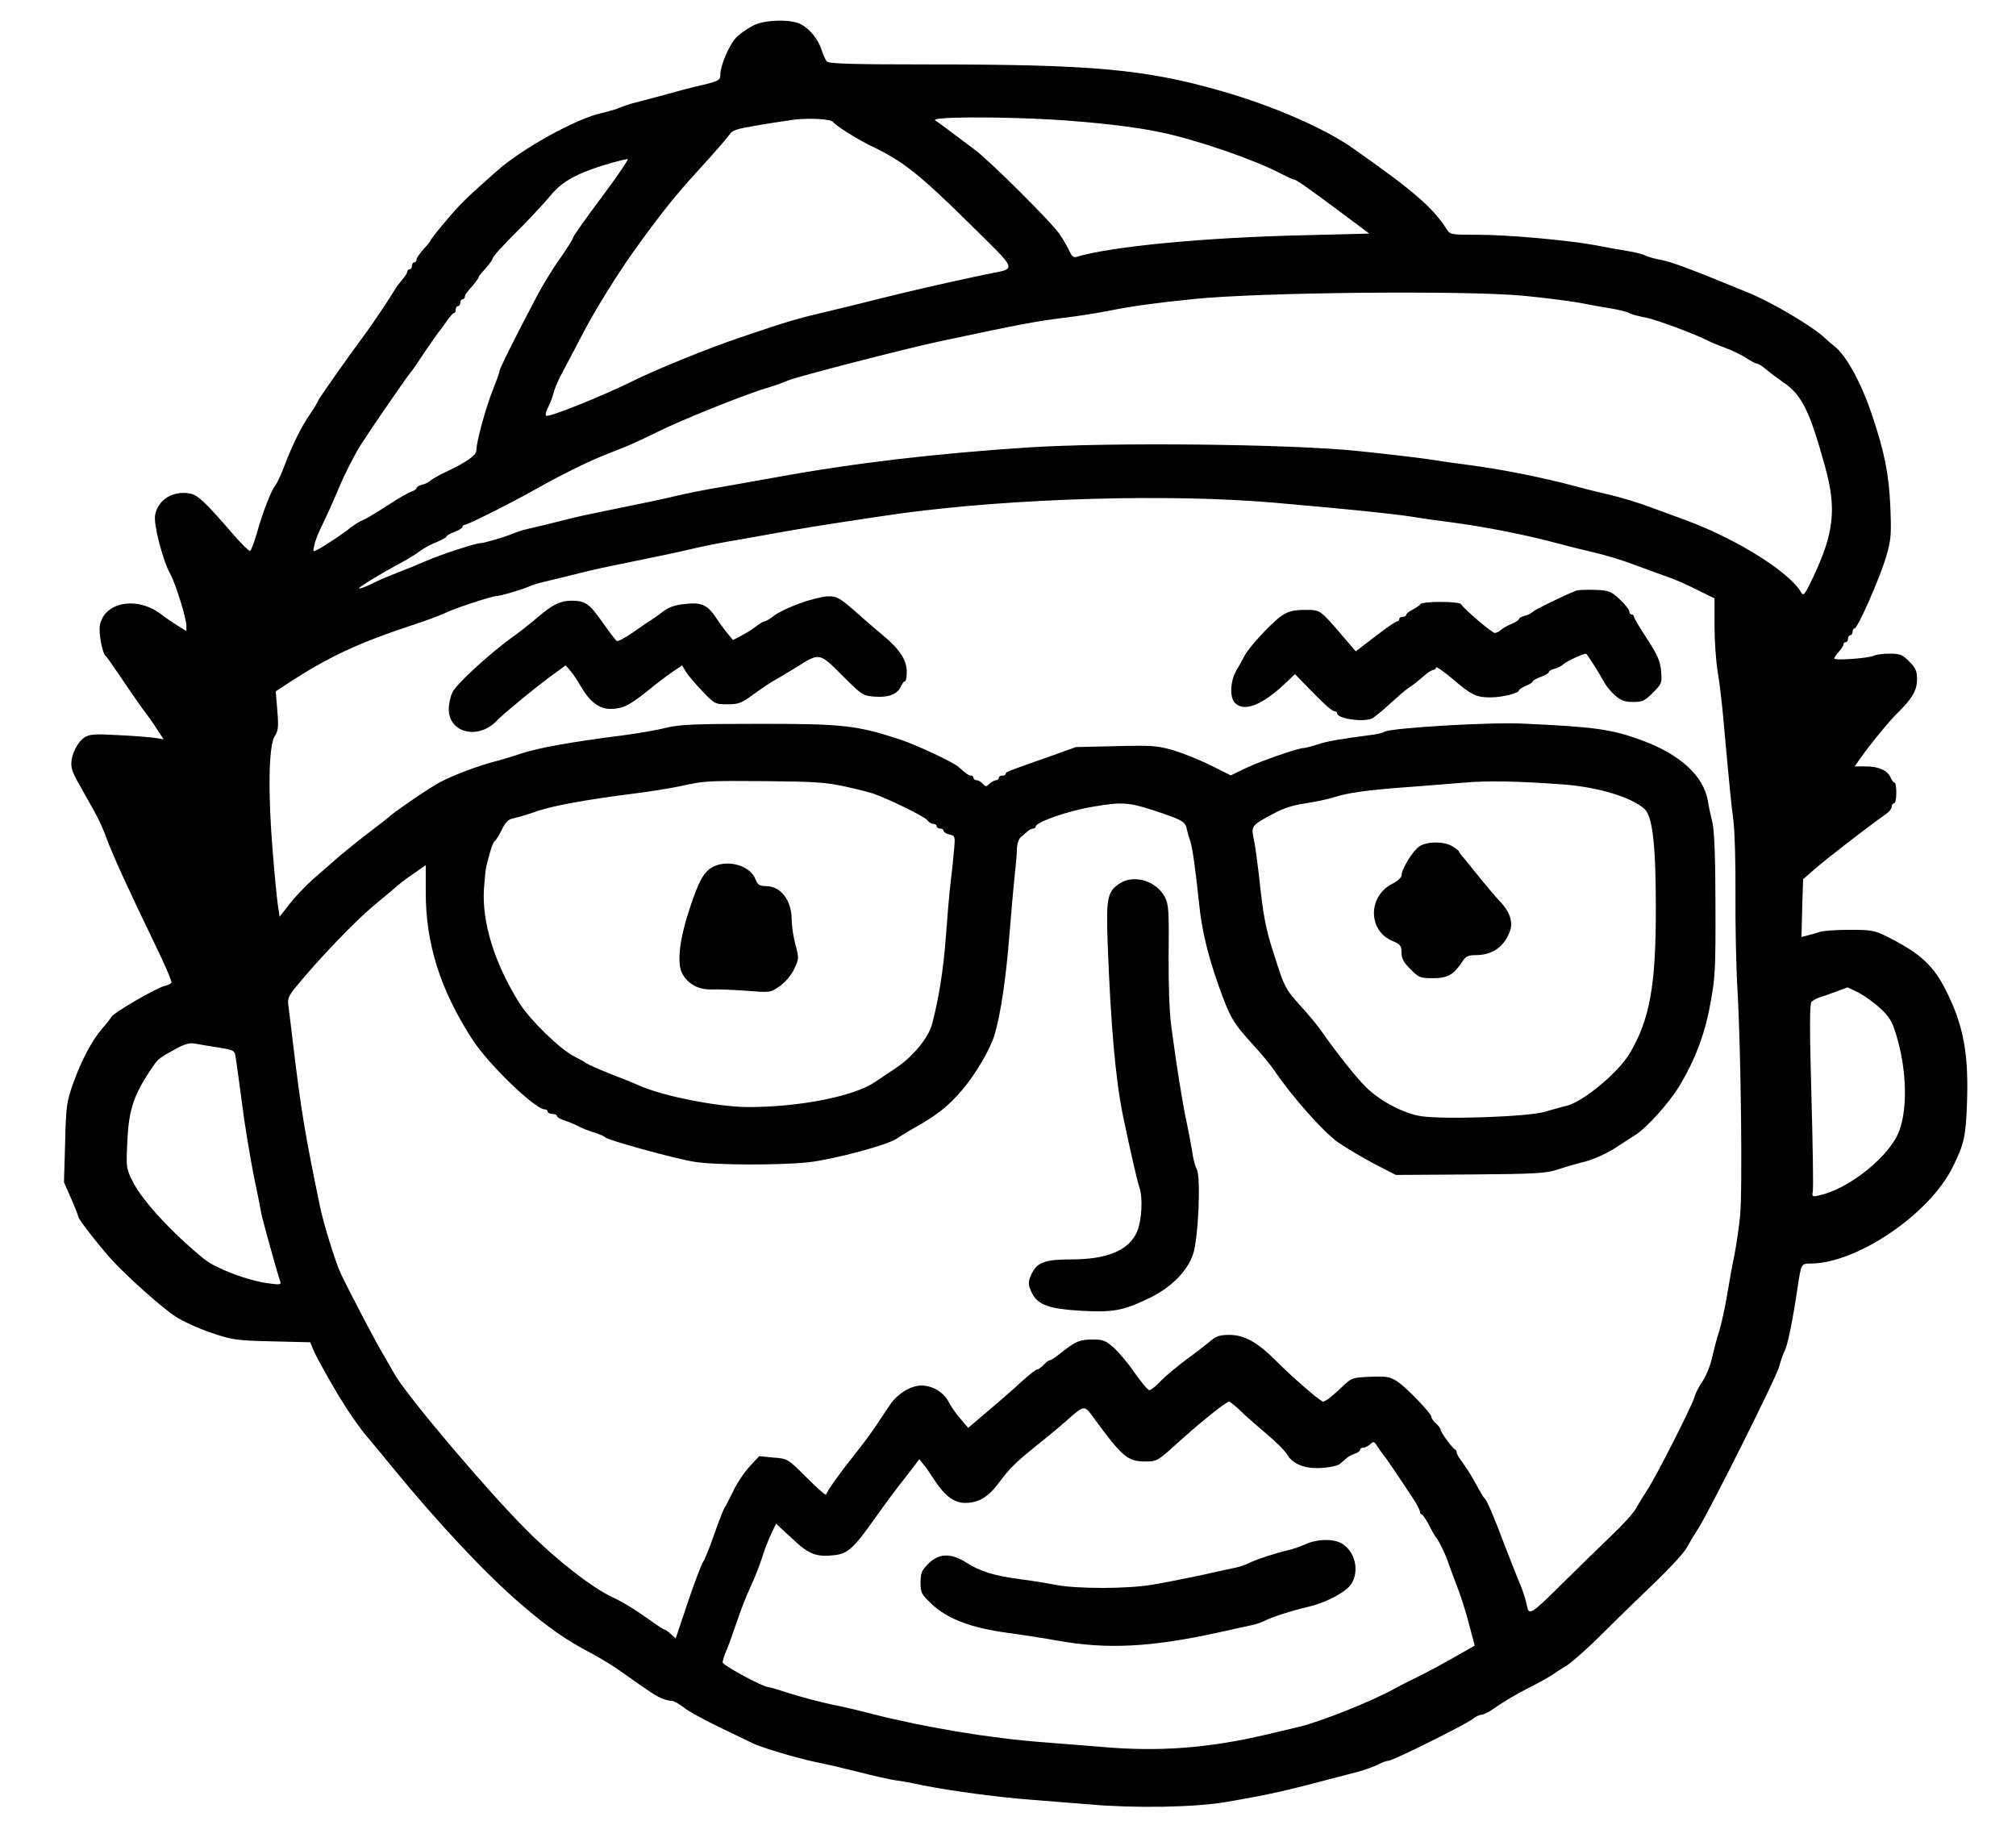 <?xml version="1.0" standalone="no"?>
<!DOCTYPE svg PUBLIC "-//W3C//DTD SVG 20010904//EN"
 "http://www.w3.org/TR/2001/REC-SVG-20010904/DTD/svg10.dtd">
<svg version="1.0" xmlns="http://www.w3.org/2000/svg"
 width="876pt" height="802pt" viewBox="0 0 876 802"
 preserveAspectRatio="xMidYMid meet">

<g transform="translate(0,802) scale(0.1,-0.1)"
fill="#000000" stroke="none">
<path d="M3275 7910 c-22 -11 -54 -32 -71 -48 -32 -29 -74 -124 -74 -167 0
-25 -6 -28 -115 -53 -22 -5 -76 -20 -120 -32 -44 -12 -103 -28 -132 -35 -28
-7 -60 -18 -70 -23 -10 -5 -45 -15 -78 -23 -108 -23 -343 -152 -455 -251 -135
-119 -164 -148 -225 -221 -36 -42 -65 -80 -65 -83 0 -3 -13 -19 -30 -37 -16
-18 -30 -38 -30 -44 0 -7 -4 -13 -10 -13 -5 0 -10 -7 -10 -15 0 -8 -4 -15 -10
-15 -5 0 -10 -4 -10 -10 0 -5 -10 -21 -21 -34 -12 -14 -27 -33 -33 -44 -23
-39 -90 -139 -125 -187 -88 -119 -211 -294 -211 -300 0 -4 -14 -27 -32 -53
-38 -54 -80 -140 -114 -231 -14 -36 -31 -72 -38 -81 -18 -21 -55 -118 -80
-207 -12 -42 -25 -76 -30 -77 -5 0 -39 33 -74 74 -121 140 -152 169 -187 176
-74 13 -139 -27 -151 -94 -8 -39 34 -200 67 -258 22 -40 69 -191 69 -223 l0
-23 -37 23 c-21 13 -54 35 -73 50 -104 80 -247 54 -266 -48 -6 -33 11 -123 25
-133 4 -3 25 -32 47 -65 45 -67 107 -157 136 -195 11 -14 30 -42 44 -64 l25
-38 -38 6 c-21 3 -92 9 -159 12 -104 6 -124 4 -147 -10 -30 -20 -57 -73 -57
-113 0 -28 6 -42 52 -123 65 -114 78 -139 102 -205 31 -82 97 -225 207 -453
44 -90 77 -167 74 -171 -2 -5 -16 -12 -31 -15 -37 -10 -217 -114 -229 -133 -5
-9 -24 -33 -41 -52 -46 -54 -91 -140 -126 -238 -29 -82 -31 -100 -35 -259 l-5
-171 31 -70 c17 -39 31 -75 31 -79 0 -10 79 -112 138 -179 64 -72 218 -211
283 -254 31 -21 101 -53 155 -71 93 -32 109 -34 265 -38 l167 -4 15 -36 c15
-34 61 -117 112 -202 40 -66 89 -136 119 -171 17 -20 67 -80 111 -134 197
-241 407 -465 560 -596 120 -103 192 -153 302 -211 40 -21 101 -58 135 -83
127 -90 144 -101 171 -113 15 -7 36 -12 45 -12 10 0 33 -13 52 -28 19 -16 89
-54 155 -86 66 -31 128 -62 139 -67 32 -18 188 -65 276 -84 47 -9 135 -30 195
-45 61 -16 130 -31 155 -35 25 -3 79 -13 120 -22 127 -25 328 -52 475 -63 77
-6 190 -15 251 -20 193 -17 452 -13 588 10 204 35 244 44 581 133 28 8 64 21
82 30 18 9 39 17 47 17 19 0 332 156 365 181 13 11 31 19 40 19 9 0 39 16 66
36 28 20 86 54 129 76 44 22 91 48 105 57 14 10 46 31 71 46 25 16 97 81 160
144 64 64 166 163 227 221 60 58 120 123 132 145 12 22 35 60 51 85 46 71 338
654 351 702 6 24 17 55 24 69 13 25 36 138 55 269 17 111 16 110 58 110 200 1
513 212 616 417 50 101 58 133 63 279 8 214 -15 339 -90 488 -55 111 -112 163
-254 235 -58 29 -70 31 -167 31 -58 0 -115 -4 -128 -9 -13 -4 -36 -11 -52 -15
l-28 -7 3 125 4 126 54 47 c47 41 225 179 306 236 14 10 25 24 25 32 0 8 5 15
10 15 6 0 10 20 10 45 0 25 -3 45 -8 45 -4 0 -12 10 -17 22 -14 31 -51 48
-108 48 l-48 0 23 33 c39 56 131 169 166 202 61 60 82 96 82 143 0 37 -6 50
-34 78 -30 30 -40 34 -86 34 -28 0 -59 -4 -68 -9 -22 -11 -172 -22 -172 -12 0
4 9 17 20 29 11 12 20 26 20 32 0 5 5 10 10 10 6 0 10 7 10 15 0 8 5 15 10 15
6 0 10 7 10 15 0 8 4 15 9 15 13 0 108 215 136 309 22 75 24 93 19 219 -6 140
-25 237 -79 397 -46 139 -111 258 -163 300 -14 11 -33 27 -42 36 -53 50 -226
153 -330 196 -245 101 -333 134 -379 143 -29 5 -60 14 -70 19 -10 6 -45 15
-77 20 -32 5 -97 17 -144 26 -123 22 -377 45 -511 45 -115 0 -117 0 -134 26
-61 94 -141 163 -402 347 -124 88 -350 187 -578 252 -328 94 -556 115 -1261
115 -341 0 -444 3 -451 13 -6 6 -16 29 -23 50 -14 45 -52 93 -91 112 -42 22
-155 20 -204 -5z m345 -420 c12 -17 111 -79 175 -109 128 -61 204 -122 409
-324 228 -226 220 -200 71 -231 -158 -33 -352 -78 -470 -108 -66 -17 -145 -36
-175 -43 -170 -40 -194 -47 -410 -120 -140 -47 -373 -142 -465 -188 -135 -67
-373 -163 -382 -153 -4 4 0 21 10 39 9 18 19 46 23 62 4 17 22 59 42 95 19 36
59 111 88 167 47 91 148 254 219 353 111 155 181 243 282 353 65 71 124 139
132 151 12 20 31 26 115 40 56 10 130 21 166 26 67 8 161 3 170 -10z m960 10
c179 -11 358 -32 460 -54 160 -33 414 -121 525 -180 28 -14 53 -26 57 -26 10
0 53 -30 201 -140 l127 -95 -282 -7 c-440 -10 -840 -49 -990 -94 -13 -4 -21 3
-30 23 -7 15 -25 48 -42 73 -32 50 -308 324 -371 370 -22 16 -65 49 -96 72
-31 24 -65 48 -75 55 -25 16 281 17 516 3z m-1965 -336 c-69 -92 -125 -171
-125 -177 0 -5 -26 -46 -57 -91 -32 -44 -76 -117 -99 -161 -98 -185 -164 -318
-164 -329 0 -6 -14 -44 -30 -84 -29 -73 -70 -222 -70 -258 0 -22 -40 -50 -125
-91 -33 -15 -66 -34 -73 -40 -7 -7 -24 -16 -38 -19 -13 -3 -24 -10 -24 -14 0
-5 -10 -12 -22 -16 -13 -4 -60 -31 -104 -60 -45 -29 -92 -58 -106 -63 -13 -5
-37 -20 -54 -33 -32 -26 -107 -76 -142 -95 -23 -12 -23 -12 -16 19 3 18 20 59
36 91 16 32 49 105 73 163 24 57 66 139 93 182 53 82 193 285 217 315 8 9 36
50 62 90 27 39 53 77 58 83 6 6 21 27 35 47 14 20 28 37 33 37 4 0 7 7 7 15 0
8 5 15 10 15 6 0 10 7 10 15 0 8 5 15 10 15 6 0 10 5 10 11 0 6 6 16 13 24 23
25 47 55 47 61 0 3 6 11 13 19 22 23 47 55 47 60 0 9 44 58 126 139 44 45 100
105 124 134 42 52 92 85 182 117 45 17 134 42 155 44 7 1 -44 -74 -112 -165z
m4005 -429 c85 -8 193 -22 240 -30 47 -9 112 -21 144 -26 32 -5 67 -14 77 -20
10 -5 42 -14 71 -19 46 -9 218 -73 271 -101 9 -5 43 -19 75 -31 31 -11 73 -32
92 -45 19 -12 39 -23 45 -23 5 0 23 -11 38 -24 15 -13 50 -39 77 -58 80 -54
115 -127 181 -368 50 -181 38 -287 -53 -479 -35 -74 -41 -82 -51 -66 -49 88
-280 233 -502 315 -27 10 -95 35 -150 55 -55 21 -136 45 -180 55 -44 10 -116
28 -160 40 -130 35 -310 71 -455 90 -41 5 -120 16 -175 25 -55 8 -194 24 -310
36 -296 30 -1069 38 -1425 15 -403 -26 -760 -68 -1105 -131 -49 -9 -151 -27
-225 -40 -74 -12 -162 -30 -195 -38 -61 -15 -144 -32 -320 -68 -55 -11 -116
-24 -135 -29 -67 -17 -165 -41 -200 -49 -19 -4 -46 -13 -60 -19 -38 -16 -127
-42 -143 -42 -21 0 -182 -53 -237 -78 -25 -11 -76 -32 -115 -47 -38 -15 -83
-33 -100 -42 -39 -20 -75 -34 -75 -29 0 6 92 62 170 104 36 19 79 45 95 58 17
12 49 30 73 39 23 10 42 20 42 24 0 4 16 13 35 20 19 7 35 17 35 22 0 5 4 9
10 9 13 0 206 97 305 153 100 57 225 119 290 145 28 11 74 30 103 41 29 12 92
41 140 65 100 50 388 166 477 191 33 10 72 24 87 31 27 14 512 139 657 170
362 77 426 89 551 104 52 6 138 20 190 30 99 20 194 33 370 51 281 29 1178 38
1430 14z m-1085 -899 c331 -29 499 -46 600 -61 55 -9 134 -20 175 -25 145 -19
325 -55 455 -90 44 -12 116 -30 160 -40 44 -10 125 -34 180 -55 55 -20 124
-46 154 -56 30 -11 85 -36 122 -55 l69 -34 0 -118 c0 -64 6 -155 14 -202 8
-47 19 -141 25 -210 27 -297 33 -359 43 -435 6 -44 10 -188 9 -320 -1 -132 3
-321 9 -420 15 -264 22 -876 11 -980 -5 -49 -16 -124 -24 -165 -9 -41 -23
-120 -32 -175 -9 -55 -25 -127 -35 -160 -11 -33 -24 -85 -31 -115 -6 -30 -24
-75 -40 -100 -17 -24 -33 -56 -36 -70 -8 -32 -164 -341 -203 -400 -16 -25 -39
-62 -50 -82 -11 -21 -60 -75 -108 -120 -48 -46 -140 -136 -206 -201 -147 -146
-153 -149 -162 -100 -4 21 -16 58 -26 83 -11 25 -41 102 -68 171 -47 126 -79
200 -89 209 -6 5 -13 17 -53 89 -11 20 -31 50 -44 68 -13 17 -24 36 -24 41 0
6 -3 12 -7 14 -12 5 -63 75 -63 86 0 5 -9 17 -20 27 -11 10 -20 22 -20 28 0
16 -110 130 -149 155 -31 20 -47 23 -116 20 -77 -3 -82 -5 -117 -38 -42 -41
-79 -70 -89 -70 -11 0 -138 110 -204 177 -81 81 -138 113 -203 113 -42 0 -57
-5 -84 -28 -18 -15 -64 -51 -103 -79 -38 -28 -88 -70 -110 -92 -21 -23 -44
-41 -51 -41 -6 0 -34 33 -62 73 -28 41 -69 90 -91 110 -36 32 -47 37 -92 37
-57 0 -76 -8 -136 -56 -23 -19 -46 -34 -51 -34 -5 0 -17 -9 -27 -20 -10 -11
-23 -20 -28 -20 -6 0 -36 -24 -67 -52 -31 -29 -96 -86 -145 -127 l-88 -75 -34
40 c-19 21 -41 54 -50 71 -20 42 -70 73 -119 73 -46 0 -104 -35 -137 -84 -12
-18 -38 -57 -58 -87 -20 -30 -56 -79 -80 -109 -79 -99 -139 -183 -139 -194 0
-6 -38 27 -84 73 -83 83 -83 83 -145 88 l-62 6 -42 -45 c-23 -25 -56 -74 -72
-109 -17 -35 -33 -66 -36 -69 -3 -3 -24 -54 -45 -115 -21 -60 -43 -115 -49
-121 -5 -6 -35 -83 -65 -172 l-54 -161 -21 19 c-12 11 -24 20 -28 20 -4 0 -30
17 -59 38 -69 49 -114 77 -166 102 -89 41 -244 162 -372 290 -171 170 -529
593 -579 685 -12 22 -33 58 -46 80 -30 50 -143 265 -185 353 -21 44 -75 218
-89 287 -65 314 -82 413 -117 705 -9 74 -18 151 -21 171 -4 29 1 42 32 80 98
120 257 286 340 355 28 23 60 50 72 60 46 40 60 51 106 82 l47 33 0 -120 c0
-223 64 -424 203 -638 68 -106 272 -303 314 -303 7 0 13 -4 13 -10 0 -5 9 -10
20 -10 11 0 20 -4 20 -9 0 -5 17 -15 38 -21 20 -7 46 -18 57 -24 11 -7 40 -18
65 -26 25 -8 47 -17 50 -22 9 -11 307 -94 388 -106 89 -15 376 -15 495 -2 118
14 351 77 387 105 8 6 38 24 65 40 106 59 154 97 214 167 60 70 124 179 143
243 26 90 49 242 63 420 9 110 20 236 25 280 5 44 9 94 9 112 1 18 8 38 16 45
9 7 22 19 30 26 7 6 18 12 24 12 6 0 11 3 11 8 0 20 141 69 250 87 121 21 155
19 256 -14 124 -40 144 -50 150 -80 3 -14 10 -39 16 -56 10 -32 21 -109 38
-267 11 -114 37 -225 85 -360 48 -136 63 -162 144 -251 39 -42 82 -94 96 -115
79 -117 213 -268 280 -316 33 -23 103 -64 155 -92 l95 -49 322 2 c284 2 329 5
380 21 32 11 88 27 124 36 37 10 92 35 129 59 35 23 72 47 82 53 51 31 147
137 195 215 69 115 111 225 135 359 21 113 23 154 22 430 0 204 -5 322 -13
355 -7 28 -16 70 -20 95 -18 108 -120 202 -286 263 -132 49 -208 59 -520 73
-142 7 -579 -19 -600 -36 -5 -4 -30 -10 -55 -13 -143 -19 -196 -28 -236 -42
-25 -8 -51 -15 -58 -15 -25 0 -192 -58 -254 -88 l-64 -31 -86 43 c-48 24 -121
53 -163 66 -70 20 -92 22 -250 18 l-174 -4 -120 -43 c-179 -63 -185 -65 -185
-73 0 -5 -7 -8 -15 -8 -8 0 -15 -4 -15 -10 0 -5 -5 -10 -12 -10 -6 0 -19 -7
-28 -15 -15 -14 -18 -14 -30 0 -7 8 -19 15 -26 15 -8 0 -14 5 -14 10 0 6 -5
10 -10 10 -10 0 -21 7 -54 37 -25 22 -181 95 -255 120 -190 62 -247 68 -611
68 -282 0 -346 -3 -405 -17 -38 -10 -126 -25 -195 -34 -221 -28 -363 -54 -435
-78 -38 -13 -92 -29 -120 -36 -68 -18 -170 -56 -230 -87 -44 -22 -211 -137
-225 -153 -3 -3 -39 -31 -80 -62 -41 -31 -102 -80 -135 -108 -33 -29 -86 -75
-117 -102 -31 -28 -76 -75 -100 -106 l-43 -55 -6 39 c-4 21 -15 131 -24 244
-21 253 -18 461 9 502 15 23 17 40 11 111 l-7 83 38 25 c190 125 315 184 577
270 48 16 101 36 118 44 36 19 205 75 226 75 16 0 105 26 143 42 14 6 41 15
60 19 35 8 133 32 200 49 19 5 80 18 135 29 176 36 259 53 320 68 33 8 121 26
195 38 74 13 176 31 225 40 88 16 356 57 485 75 493 66 1160 85 1615 46z
m-1860 -1234 c55 -12 114 -27 130 -34 77 -29 211 -96 224 -111 7 -10 20 -17
27 -17 8 0 14 -4 14 -10 0 -5 7 -10 15 -10 8 0 15 -4 15 -10 0 -5 12 -13 26
-16 25 -6 25 -8 19 -73 -3 -36 -10 -100 -15 -141 -5 -41 -14 -145 -20 -230
-10 -139 -31 -271 -60 -380 -16 -60 -85 -143 -158 -191 -36 -24 -77 -52 -91
-61 -92 -62 -328 -108 -548 -108 -133 0 -371 47 -477 94 -17 8 -74 31 -126 51
-52 21 -97 41 -100 44 -3 3 -27 17 -55 31 -61 31 -190 156 -237 230 -109 173
-165 353 -155 500 3 41 7 84 10 95 16 68 29 105 36 110 5 3 19 25 31 49 17 35
28 46 53 51 18 4 64 17 102 31 72 24 213 50 435 78 69 9 154 23 190 31 99 22
108 23 370 21 211 -2 259 -5 345 -24z m3125 9 c149 -12 291 -56 346 -106 35
-33 49 -155 49 -435 0 -333 -26 -478 -113 -626 -49 -84 -206 -214 -277 -229
-16 -4 -57 -15 -90 -25 -71 -22 -432 -35 -538 -20 -76 11 -181 66 -242 127
-42 41 -129 151 -191 240 -17 25 -60 77 -96 116 -61 68 -67 78 -106 201 -43
130 -52 178 -72 366 -7 58 -16 127 -22 153 -12 58 -11 60 82 110 46 25 89 39
145 47 44 7 99 18 122 26 57 19 148 32 318 44 77 6 185 14 240 19 104 10 246
7 445 -8z m1278 -905 c26 -14 68 -44 93 -68 38 -35 51 -56 68 -113 45 -145 51
-314 15 -415 -39 -111 -218 -256 -350 -284 -29 -7 -31 -5 -27 17 3 13 0 200
-6 417 -8 286 -8 397 0 406 6 8 25 18 43 23 17 5 49 17 71 25 22 8 41 15 43
16 1 0 24 -11 50 -24z m-7131 -237 c70 -11 73 -13 77 -43 3 -17 15 -105 27
-196 11 -91 35 -232 51 -315 17 -82 33 -161 35 -175 7 -32 71 -262 80 -286 6
-15 1 -17 -43 -11 -93 11 -237 65 -290 109 -138 113 -265 251 -306 332 -30 59
-30 63 -25 171 6 147 29 212 114 335 20 29 28 35 97 73 37 20 60 27 81 23 17
-3 63 -11 102 -17z m4441 -1577 c22 -22 74 -67 114 -101 41 -34 82 -75 91 -91
25 -42 78 -63 151 -58 35 2 70 10 79 18 10 8 23 20 30 26 7 6 23 15 35 18 12
4 22 12 22 17 0 5 6 9 14 9 8 0 21 7 30 15 14 14 17 13 33 -12 10 -15 20 -30
23 -33 6 -5 43 -59 123 -180 21 -30 37 -61 37 -68 0 -6 3 -12 8 -12 4 0 18
-21 32 -47 13 -27 27 -50 30 -53 11 -11 43 -77 55 -115 8 -22 26 -71 41 -110
14 -38 37 -109 49 -158 l23 -87 -42 -24 c-103 -59 -156 -87 -216 -117 -36 -17
-76 -38 -90 -46 -99 -55 -327 -146 -420 -167 -41 -10 -104 -24 -139 -33 -251
-59 -468 -75 -715 -53 -61 5 -174 14 -251 20 -230 17 -512 64 -745 123 -52 14
-133 33 -180 42 -47 10 -125 31 -174 46 -49 16 -93 29 -98 29 -23 0 -198 95
-198 107 0 7 7 30 16 51 9 20 24 62 34 92 33 96 48 135 75 194 15 32 35 83 45
114 9 32 28 79 40 105 l22 47 69 -64 c74 -70 105 -82 185 -73 57 6 84 30 177
162 39 55 98 135 132 177 l60 78 18 -23 c10 -12 33 -45 51 -73 42 -64 84 -94
129 -94 59 0 101 25 147 87 48 65 74 90 175 171 39 31 92 75 119 99 76 68 78
68 113 20 129 -177 152 -197 230 -197 50 0 53 1 148 88 102 91 203 172 216
172 4 0 25 -17 47 -38z"/>
<path d="M6850 5454 c-50 -19 -177 -81 -188 -91 -7 -7 -24 -16 -38 -19 -13 -3
-24 -10 -24 -14 0 -4 -15 -14 -32 -21 -18 -7 -39 -19 -46 -26 -7 -7 -20 -13
-27 -13 -12 0 -128 99 -147 125 -9 13 -167 13 -176 0 -4 -6 -19 -16 -34 -24
-16 -8 -28 -18 -28 -23 0 -4 -7 -8 -15 -8 -8 0 -15 -4 -15 -10 0 -5 -4 -10
-10 -10 -5 0 -48 -29 -94 -65 l-85 -65 -53 62 c-104 121 -100 118 -167 118
-48 0 -70 -5 -100 -24 -41 -27 -142 -135 -163 -175 -7 -14 -23 -43 -35 -63
-27 -45 -31 -118 -7 -142 40 -41 119 -10 220 86 l41 39 78 -80 c43 -45 84 -81
92 -81 7 0 13 -4 13 -9 0 -23 111 -40 151 -23 9 4 44 32 76 62 33 30 70 62 82
70 22 14 33 23 80 63 12 9 26 17 31 17 6 0 10 5 10 10 0 6 33 -17 73 -51 83
-70 101 -79 164 -79 49 0 123 18 123 30 0 4 14 13 30 20 17 7 30 15 30 19 0 4
16 13 35 20 19 7 35 16 35 21 0 4 11 11 24 14 14 3 31 12 38 19 16 15 97 52
101 46 13 -15 65 -99 77 -122 8 -16 29 -42 47 -58 27 -23 43 -29 80 -29 40 0
50 5 85 40 39 39 40 42 36 93 -4 44 -14 69 -61 141 -31 47 -57 91 -57 96 0 6
-4 10 -10 10 -5 0 -10 6 -10 13 0 8 -19 31 -42 53 -39 36 -47 39 -108 41 -36
1 -72 0 -80 -3z"/>
<path d="M3477 5399 c-43 -15 -94 -39 -112 -53 -19 -15 -38 -26 -43 -26 -5 0
-22 -10 -37 -22 -15 -12 -44 -30 -64 -40 l-36 -19 -23 28 c-13 15 -34 45 -48
65 -38 59 -65 72 -135 64 -44 -4 -71 -13 -98 -33 -20 -16 -44 -32 -53 -38 -9
-5 -44 -29 -78 -53 -33 -23 -65 -40 -70 -37 -5 3 -34 41 -64 84 -56 79 -73 91
-133 91 -48 0 -82 -17 -143 -69 -30 -26 -84 -69 -120 -94 -99 -73 -236 -198
-254 -235 -9 -18 -16 -51 -16 -73 0 -105 130 -135 210 -49 23 25 160 137 221
183 l77 56 19 -22 c11 -12 32 -43 46 -68 38 -66 80 -99 127 -99 55 0 82 13
160 75 37 31 88 69 111 85 l43 29 16 -27 c9 -15 41 -53 71 -84 54 -57 56 -58
110 -58 49 0 61 5 110 41 30 22 70 49 89 60 19 11 64 37 99 59 103 65 100 66
201 -35 86 -86 90 -88 142 -92 60 -4 98 11 113 45 5 12 13 22 17 22 5 0 8 18
8 41 0 51 -31 99 -104 159 -30 25 -86 73 -125 108 -65 56 -76 62 -114 61 -23
-1 -77 -14 -120 -30z"/>
<path d="M4868 4183 c-56 -35 -62 -62 -55 -259 13 -354 34 -594 67 -754 31
-148 62 -284 70 -306 17 -44 12 -147 -10 -197 -35 -80 -130 -119 -285 -119
-112 0 -146 -12 -170 -58 -19 -37 -19 -53 0 -90 26 -50 75 -67 210 -75 140 -8
184 0 293 52 98 46 170 117 196 193 23 67 35 335 16 371 -7 11 -16 46 -20 78
-5 31 -16 88 -24 126 -17 76 -46 259 -67 420 -8 61 -12 182 -11 310 2 183 0
214 -15 245 -36 71 -132 102 -195 63z"/>
<path d="M3103 4256 c-43 -20 -66 -60 -107 -186 -44 -133 -55 -234 -32 -279
25 -47 71 -72 131 -70 28 1 96 -2 152 -6 101 -8 101 -8 142 21 24 17 50 48 62
74 21 44 21 47 5 107 -9 34 -16 82 -16 108 0 83 -47 144 -110 145 -30 0 -37 5
-47 29 -21 58 -114 87 -180 57z"/>
<path d="M6168 4343 c-28 -18 -78 -99 -78 -127 0 -8 -18 -25 -40 -36 -107 -54
-106 -204 0 -248 35 -15 40 -21 40 -51 0 -25 9 -43 39 -72 36 -37 42 -39 98
-39 64 0 89 14 128 73 14 22 25 27 55 27 72 0 123 33 149 99 18 42 3 89 -43
136 -17 18 -53 61 -81 95 -27 34 -60 74 -72 89 -13 14 -23 28 -23 31 0 3 -13
13 -29 23 -37 22 -108 22 -143 0z"/>
<path d="M5674 1311 c-23 -10 -57 -22 -75 -26 -50 -11 -145 -42 -171 -56 -13
-7 -39 -16 -58 -20 -19 -4 -89 -19 -155 -34 -66 -14 -158 -32 -205 -40 -110
-19 -330 -19 -423 -1 -40 8 -110 19 -157 25 -109 14 -172 34 -230 71 -67 43
-120 42 -166 -4 -29 -29 -34 -41 -34 -82 0 -45 4 -51 49 -94 68 -64 171 -103
326 -124 66 -9 170 -25 230 -36 206 -36 394 -27 680 35 66 15 136 30 155 34
19 4 45 13 58 20 28 15 119 44 192 61 75 18 163 65 183 100 35 58 14 140 -43
174 -37 21 -105 20 -156 -3z"/>
</g>
</svg>
